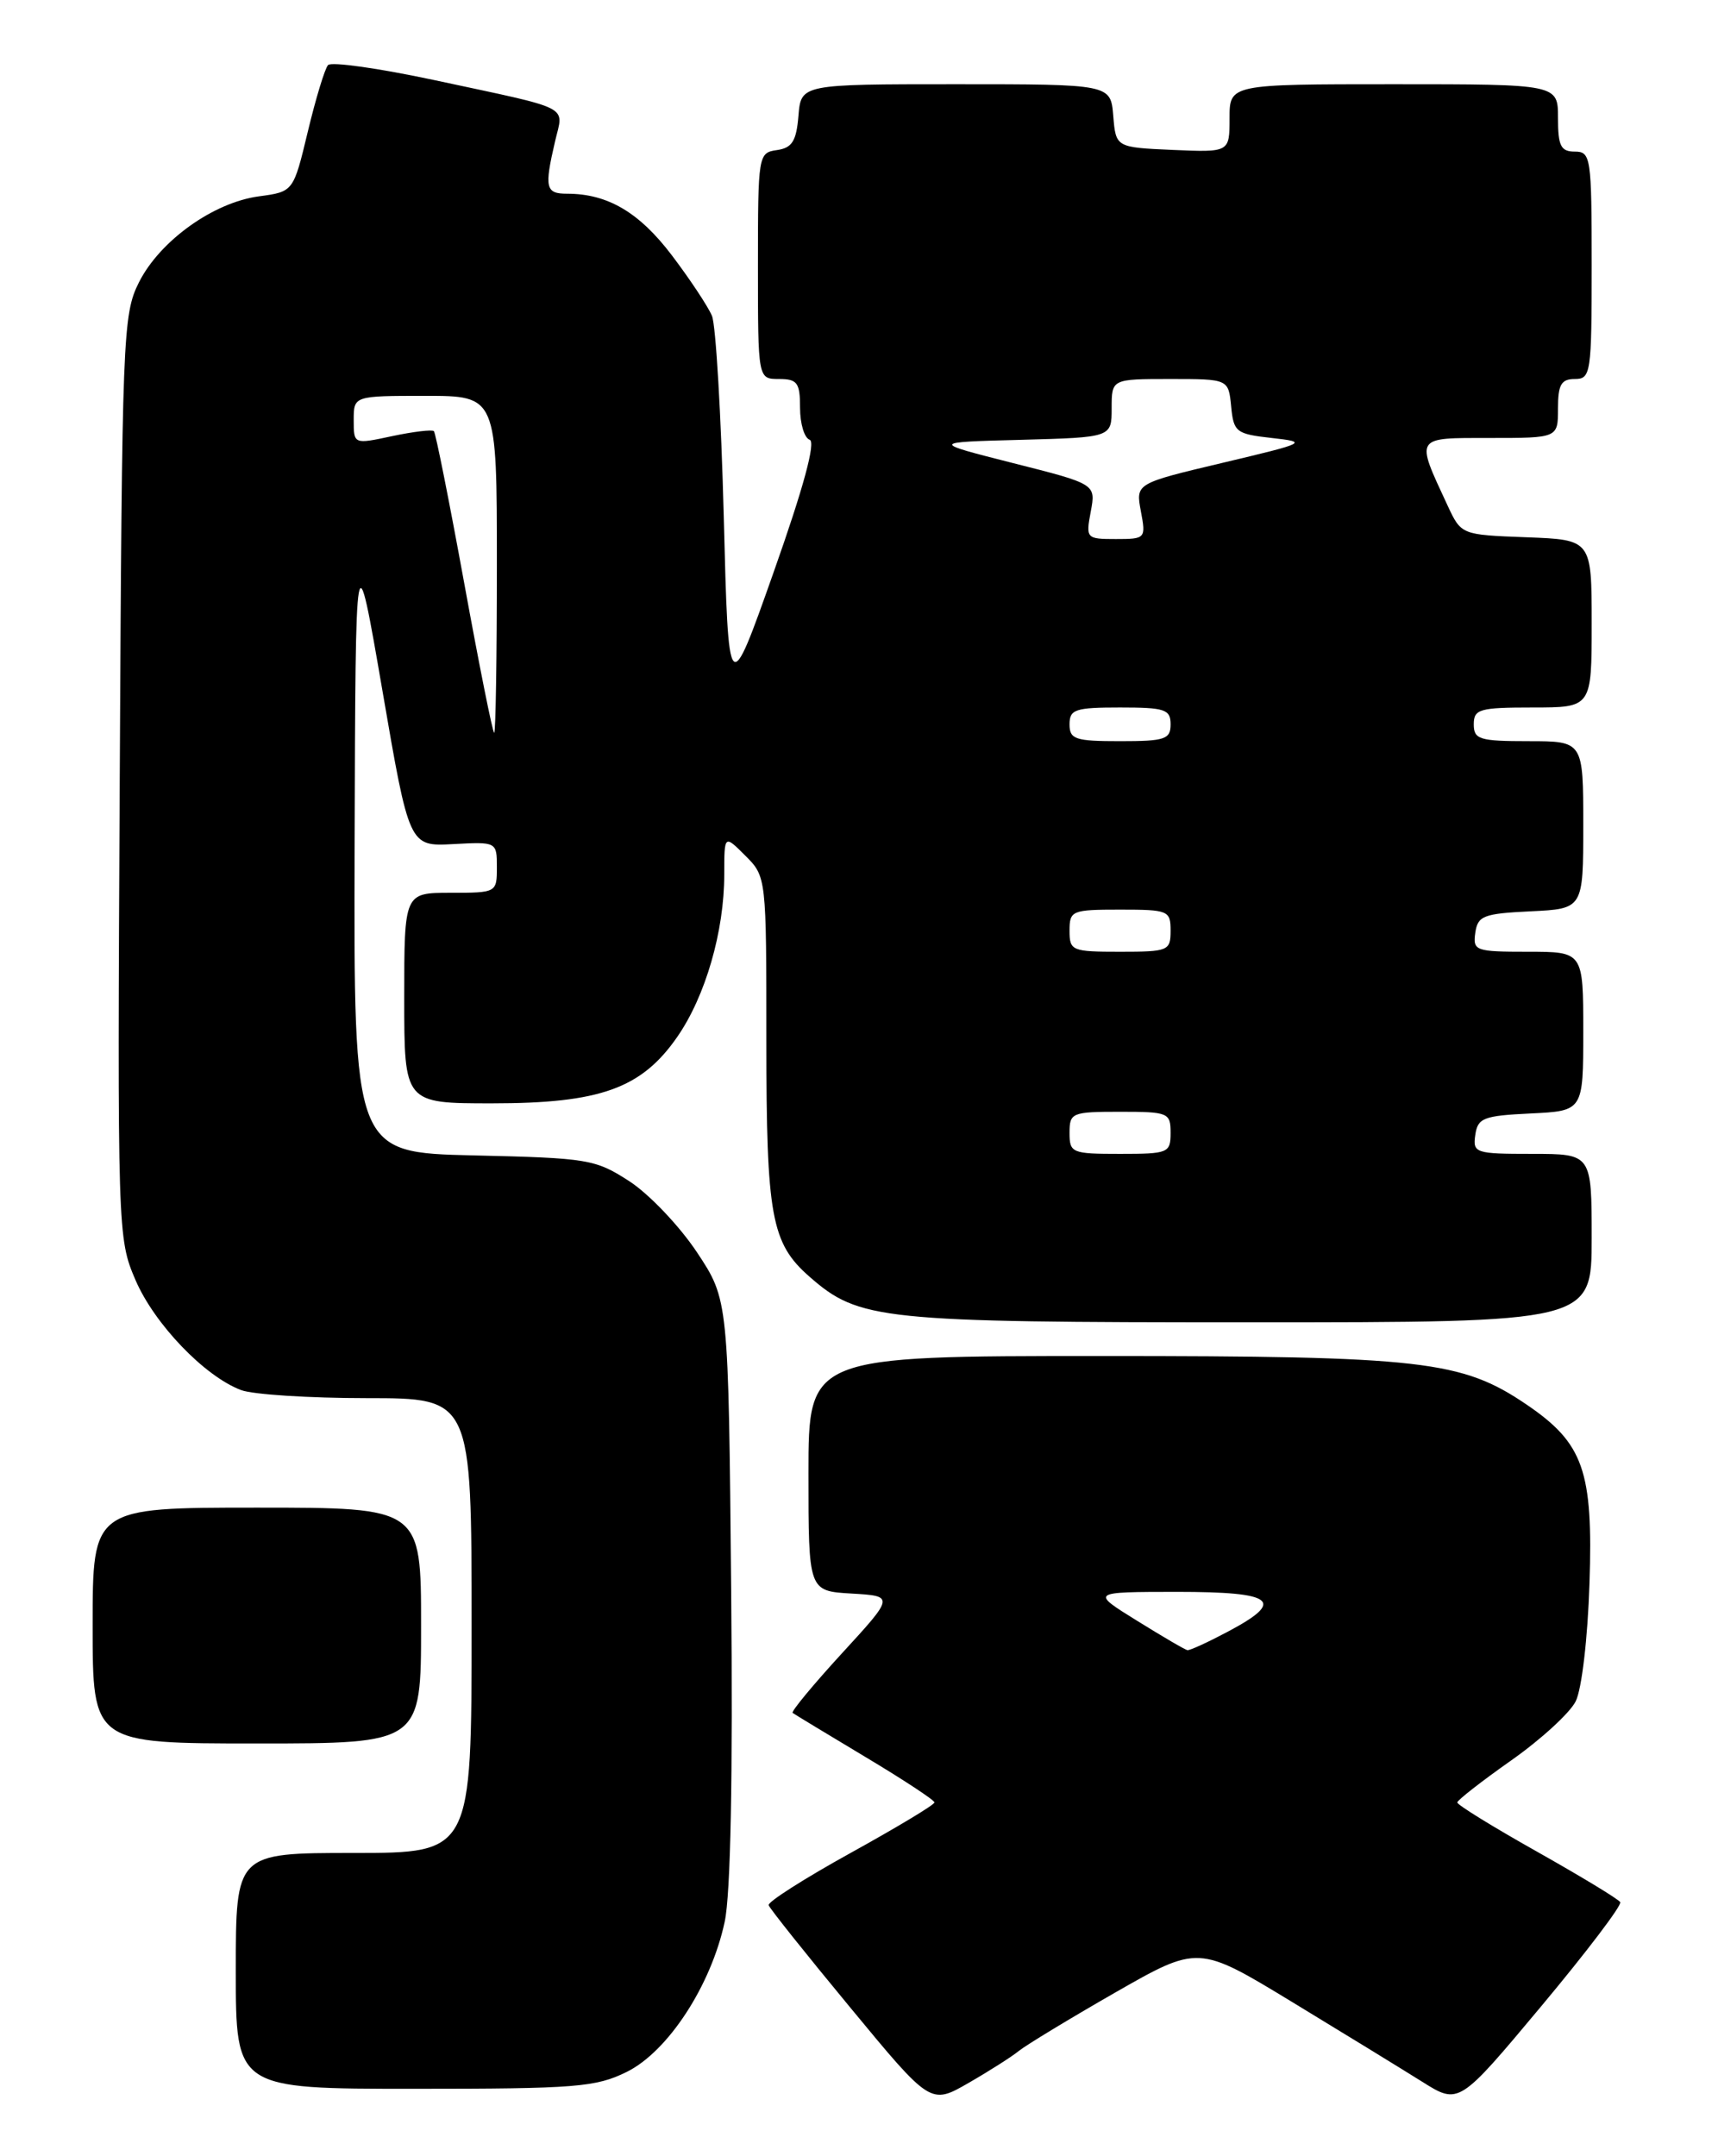 <?xml version="1.0" encoding="UTF-8" standalone="no"?>
<!DOCTYPE svg PUBLIC "-//W3C//DTD SVG 1.1//EN" "http://www.w3.org/Graphics/SVG/1.1/DTD/svg11.dtd" >
<svg xmlns="http://www.w3.org/2000/svg" xmlns:xlink="http://www.w3.org/1999/xlink" version="1.1" viewBox="0 0 204 256">
 <g >
 <path fill="currentColor"
d=" M 121.00 243.49 C 121.83 242.82 126.95 239.71 132.39 236.59 C 142.29 230.93 142.29 230.93 153.39 237.67 C 159.50 241.38 166.46 245.65 168.87 247.16 C 173.23 249.90 173.23 249.90 183.01 238.20 C 188.39 231.76 192.61 226.20 192.39 225.84 C 192.18 225.48 187.72 222.78 182.50 219.84 C 177.27 216.90 173.02 214.28 173.04 214.00 C 173.07 213.72 175.95 211.47 179.46 209.00 C 182.97 206.53 186.41 203.38 187.10 202.00 C 187.82 200.58 188.53 194.52 188.74 188.00 C 189.18 174.62 188.03 171.36 181.28 166.77 C 173.57 161.53 168.89 161.00 130.79 161.00 C 96.00 161.00 96.00 161.00 96.00 174.95 C 96.00 188.90 96.00 188.90 101.10 189.20 C 106.21 189.50 106.21 189.50 99.98 196.29 C 96.55 200.03 93.92 203.21 94.12 203.37 C 94.33 203.53 98.20 205.87 102.72 208.58 C 107.25 211.29 110.95 213.72 110.96 214.00 C 110.97 214.28 106.48 216.97 101.00 220.00 C 95.52 223.03 91.14 225.82 91.27 226.20 C 91.39 226.59 95.77 232.08 101.00 238.40 C 110.50 249.90 110.50 249.90 115.00 247.31 C 117.47 245.89 120.17 244.17 121.00 243.49 Z  M 74.43 245.99 C 79.32 243.57 84.43 235.74 86.05 228.18 C 86.76 224.91 87.03 210.94 86.82 188.72 C 86.50 154.32 86.50 154.32 82.75 148.67 C 80.68 145.56 77.08 141.78 74.75 140.26 C 70.69 137.63 69.85 137.49 56.25 137.18 C 42.00 136.85 42.00 136.85 42.11 100.18 C 42.22 63.50 42.22 63.50 45.41 82.00 C 48.59 100.50 48.59 100.50 53.80 100.22 C 58.98 99.94 59.00 99.95 59.00 102.97 C 59.00 105.98 58.96 106.00 53.50 106.00 C 48.00 106.00 48.00 106.00 48.00 118.50 C 48.00 131.00 48.00 131.00 58.42 131.00 C 71.27 131.00 76.17 129.24 80.42 123.11 C 83.77 118.28 86.00 110.57 86.00 103.83 C 86.00 99.09 86.00 99.09 88.50 101.59 C 91.00 104.09 91.00 104.13 91.00 123.58 C 91.00 144.44 91.58 147.60 96.12 151.58 C 102.01 156.74 104.50 157.00 148.28 157.00 C 189.00 157.00 189.00 157.00 189.00 147.00 C 189.00 137.00 189.00 137.00 181.93 137.00 C 175.17 137.00 174.87 136.90 175.18 134.75 C 175.47 132.73 176.14 132.47 181.75 132.20 C 188.00 131.90 188.00 131.90 188.00 122.45 C 188.00 113.00 188.00 113.00 181.43 113.00 C 175.19 113.00 174.88 112.89 175.18 110.75 C 175.47 108.73 176.14 108.47 181.75 108.20 C 188.00 107.90 188.00 107.90 188.00 97.95 C 188.00 88.00 188.00 88.00 181.50 88.00 C 175.67 88.00 175.00 87.79 175.00 86.00 C 175.00 84.19 175.67 84.00 182.00 84.00 C 189.00 84.00 189.00 84.00 189.00 74.04 C 189.00 64.08 189.00 64.08 181.25 63.79 C 173.51 63.50 173.51 63.50 171.88 60.00 C 168.05 51.75 167.89 52.00 176.93 52.00 C 185.00 52.00 185.00 52.00 185.00 48.50 C 185.00 45.67 185.38 45.00 187.00 45.00 C 188.90 45.00 189.00 44.33 189.00 31.50 C 189.00 18.67 188.90 18.00 187.00 18.00 C 185.33 18.00 185.00 17.33 185.00 14.00 C 185.00 10.00 185.00 10.00 165.50 10.00 C 146.00 10.00 146.00 10.00 146.00 14.05 C 146.00 18.09 146.00 18.09 139.25 17.80 C 132.50 17.50 132.50 17.50 132.19 13.75 C 131.88 10.00 131.88 10.00 113.50 10.00 C 95.12 10.00 95.12 10.00 94.81 13.75 C 94.56 16.76 94.06 17.56 92.25 17.82 C 90.04 18.13 90.00 18.40 90.00 31.57 C 90.00 45.00 90.00 45.00 92.50 45.00 C 94.68 45.00 95.00 45.44 95.00 48.42 C 95.00 50.30 95.51 52.00 96.14 52.21 C 96.89 52.46 95.41 57.91 91.89 67.86 C 86.50 83.12 86.50 83.12 85.94 61.31 C 85.63 49.32 85.00 38.60 84.54 37.50 C 84.08 36.40 81.94 33.17 79.79 30.33 C 75.92 25.22 72.16 23.00 67.35 23.00 C 64.78 23.00 64.62 22.32 65.91 16.78 C 66.92 12.43 68.20 13.08 51.57 9.51 C 45.01 8.11 39.33 7.30 38.95 7.73 C 38.57 8.15 37.49 11.71 36.55 15.63 C 34.84 22.76 34.84 22.76 30.76 23.31 C 25.34 24.03 18.98 28.59 16.50 33.52 C 14.58 37.33 14.49 39.80 14.22 92.24 C 13.94 146.36 13.96 147.03 16.09 151.98 C 18.33 157.19 24.28 163.40 28.62 165.04 C 30.00 165.57 36.73 166.00 43.57 166.00 C 56.00 166.00 56.00 166.00 56.00 193.00 C 56.00 220.00 56.00 220.00 42.00 220.00 C 28.00 220.00 28.00 220.00 28.00 234.00 C 28.00 248.00 28.00 248.00 49.18 248.00 C 68.39 248.00 70.75 247.81 74.43 245.99 Z  M 50.00 193.00 C 50.00 179.00 50.00 179.00 30.50 179.00 C 11.00 179.00 11.00 179.00 11.00 193.00 C 11.00 207.00 11.00 207.00 30.50 207.00 C 50.00 207.00 50.00 207.00 50.00 193.00 Z  M 135.00 192.42 C 129.50 189.01 129.50 189.01 139.75 189.00 C 151.39 189.00 152.73 190.06 145.75 193.75 C 143.41 194.99 141.28 195.97 141.00 195.92 C 140.72 195.88 138.03 194.30 135.00 192.42 Z  M 127.00 134.50 C 127.00 132.11 127.27 132.00 133.00 132.00 C 138.73 132.00 139.00 132.11 139.00 134.50 C 139.00 136.89 138.73 137.00 133.00 137.00 C 127.27 137.00 127.00 136.89 127.00 134.50 Z  M 127.00 110.50 C 127.00 108.11 127.27 108.00 133.00 108.00 C 138.73 108.00 139.00 108.11 139.00 110.50 C 139.00 112.89 138.73 113.00 133.00 113.00 C 127.27 113.00 127.00 112.89 127.00 110.50 Z  M 127.00 86.00 C 127.00 84.22 127.67 84.00 133.00 84.00 C 138.33 84.00 139.00 84.22 139.00 86.00 C 139.00 87.78 138.33 88.00 133.00 88.00 C 127.67 88.00 127.00 87.78 127.00 86.00 Z  M 55.13 69.28 C 53.35 59.54 51.73 51.39 51.52 51.19 C 51.31 50.98 49.08 51.25 46.57 51.78 C 42.00 52.76 42.00 52.76 42.00 49.88 C 42.00 47.00 42.00 47.00 50.50 47.00 C 59.00 47.00 59.00 47.00 59.00 67.00 C 59.00 78.00 58.86 87.00 58.68 87.00 C 58.50 87.00 56.91 79.03 55.13 69.28 Z  M 129.52 60.74 C 130.13 57.47 130.13 57.47 120.32 54.99 C 110.50 52.50 110.50 52.50 121.25 52.22 C 132.00 51.93 132.00 51.93 132.00 48.47 C 132.00 45.00 132.00 45.00 138.94 45.00 C 145.87 45.00 145.87 45.00 146.19 48.25 C 146.48 51.30 146.78 51.53 151.00 52.00 C 155.37 52.49 155.21 52.57 145.18 54.95 C 134.85 57.40 134.85 57.40 135.47 60.70 C 136.08 63.94 136.02 64.00 132.50 64.00 C 128.99 64.00 128.92 63.93 129.52 60.74 Z "/>
</g>
</svg>